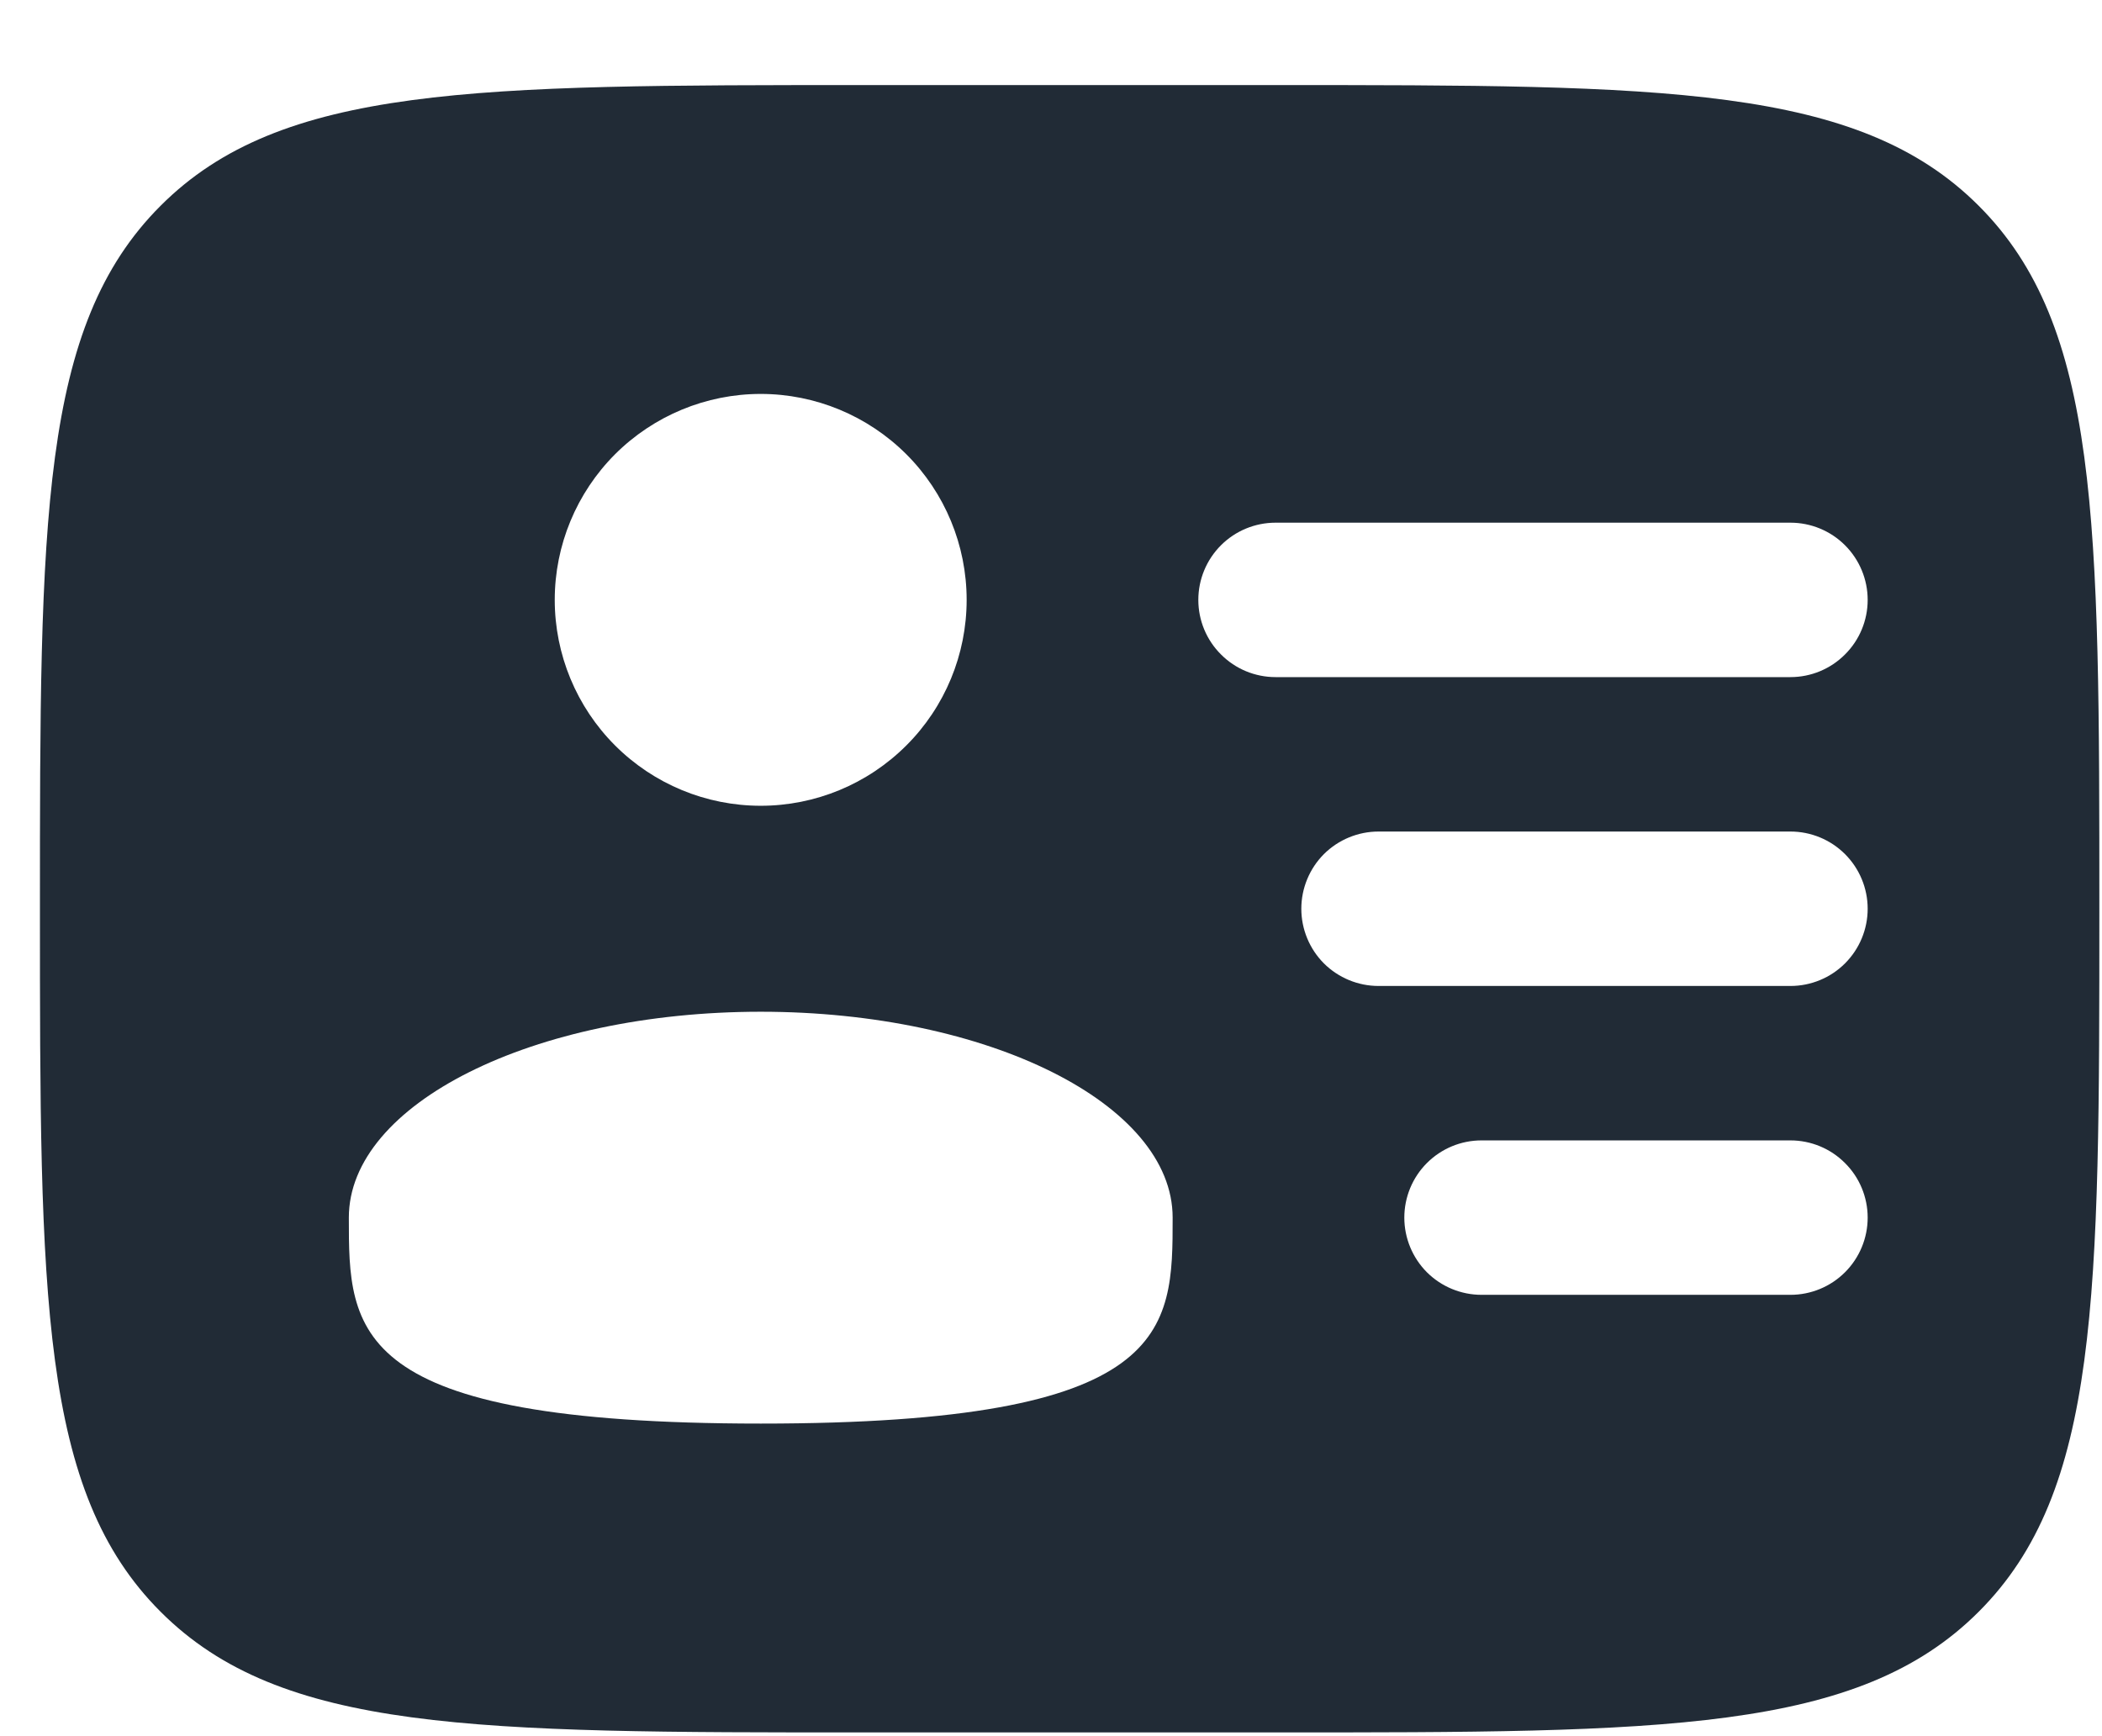 <svg width="23" height="19" viewBox="0 0 23 19" fill="none" xmlns="http://www.w3.org/2000/svg">
    <path fill-rule="evenodd" clip-rule="evenodd" d="M9.45 0.931H13.957C18.206 0.931 20.331 0.931 21.651 2.252C22.971 3.571 22.971 5.696 22.971 9.945C22.971 14.194 22.971 16.319 21.651 17.638C20.331 18.959 18.206 18.959 13.957 18.959H9.45C5.201 18.959 3.076 18.959 1.757 17.638C0.437 16.319 0.437 14.194 0.437 9.945C0.437 5.696 0.437 3.571 1.757 2.252C3.076 0.931 5.201 0.931 9.45 0.931ZM13.112 6.565C13.112 6.341 13.201 6.126 13.36 5.967C13.518 5.809 13.733 5.72 13.957 5.72H19.591C19.815 5.72 20.03 5.809 20.188 5.967C20.347 6.126 20.436 6.341 20.436 6.565C20.436 6.789 20.347 7.004 20.188 7.162C20.03 7.321 19.815 7.41 19.591 7.41H13.957C13.733 7.41 13.518 7.321 13.36 7.162C13.201 7.004 13.112 6.789 13.112 6.565ZM14.239 9.945C14.239 9.721 14.328 9.506 14.486 9.347C14.645 9.189 14.86 9.1 15.084 9.1H19.591C19.815 9.1 20.03 9.189 20.188 9.347C20.347 9.506 20.436 9.721 20.436 9.945C20.436 10.169 20.347 10.384 20.188 10.543C20.03 10.701 19.815 10.79 19.591 10.79H15.084C14.86 10.79 14.645 10.701 14.486 10.543C14.328 10.384 14.239 10.169 14.239 9.945ZM15.366 13.325C15.366 13.101 15.455 12.886 15.613 12.728C15.772 12.569 15.986 12.48 16.211 12.48H19.591C19.815 12.48 20.03 12.569 20.188 12.728C20.347 12.886 20.436 13.101 20.436 13.325C20.436 13.549 20.347 13.764 20.188 13.923C20.03 14.081 19.815 14.17 19.591 14.17H16.211C15.986 14.17 15.772 14.081 15.613 13.923C15.455 13.764 15.366 13.549 15.366 13.325ZM10.577 6.565C10.577 7.162 10.34 7.736 9.917 8.158C9.494 8.581 8.921 8.818 8.324 8.818C7.726 8.818 7.153 8.581 6.73 8.158C6.308 7.736 6.07 7.162 6.07 6.565C6.07 5.967 6.308 5.394 6.73 4.971C7.153 4.549 7.726 4.311 8.324 4.311C8.921 4.311 9.494 4.549 9.917 4.971C10.34 5.394 10.577 5.967 10.577 6.565ZM8.324 15.579C12.831 15.579 12.831 14.57 12.831 13.325C12.831 12.08 10.814 11.072 8.324 11.072C5.834 11.072 3.817 12.08 3.817 13.325C3.817 14.57 3.817 15.579 8.324 15.579Z" fill="#212B36"/>
    </svg>
    